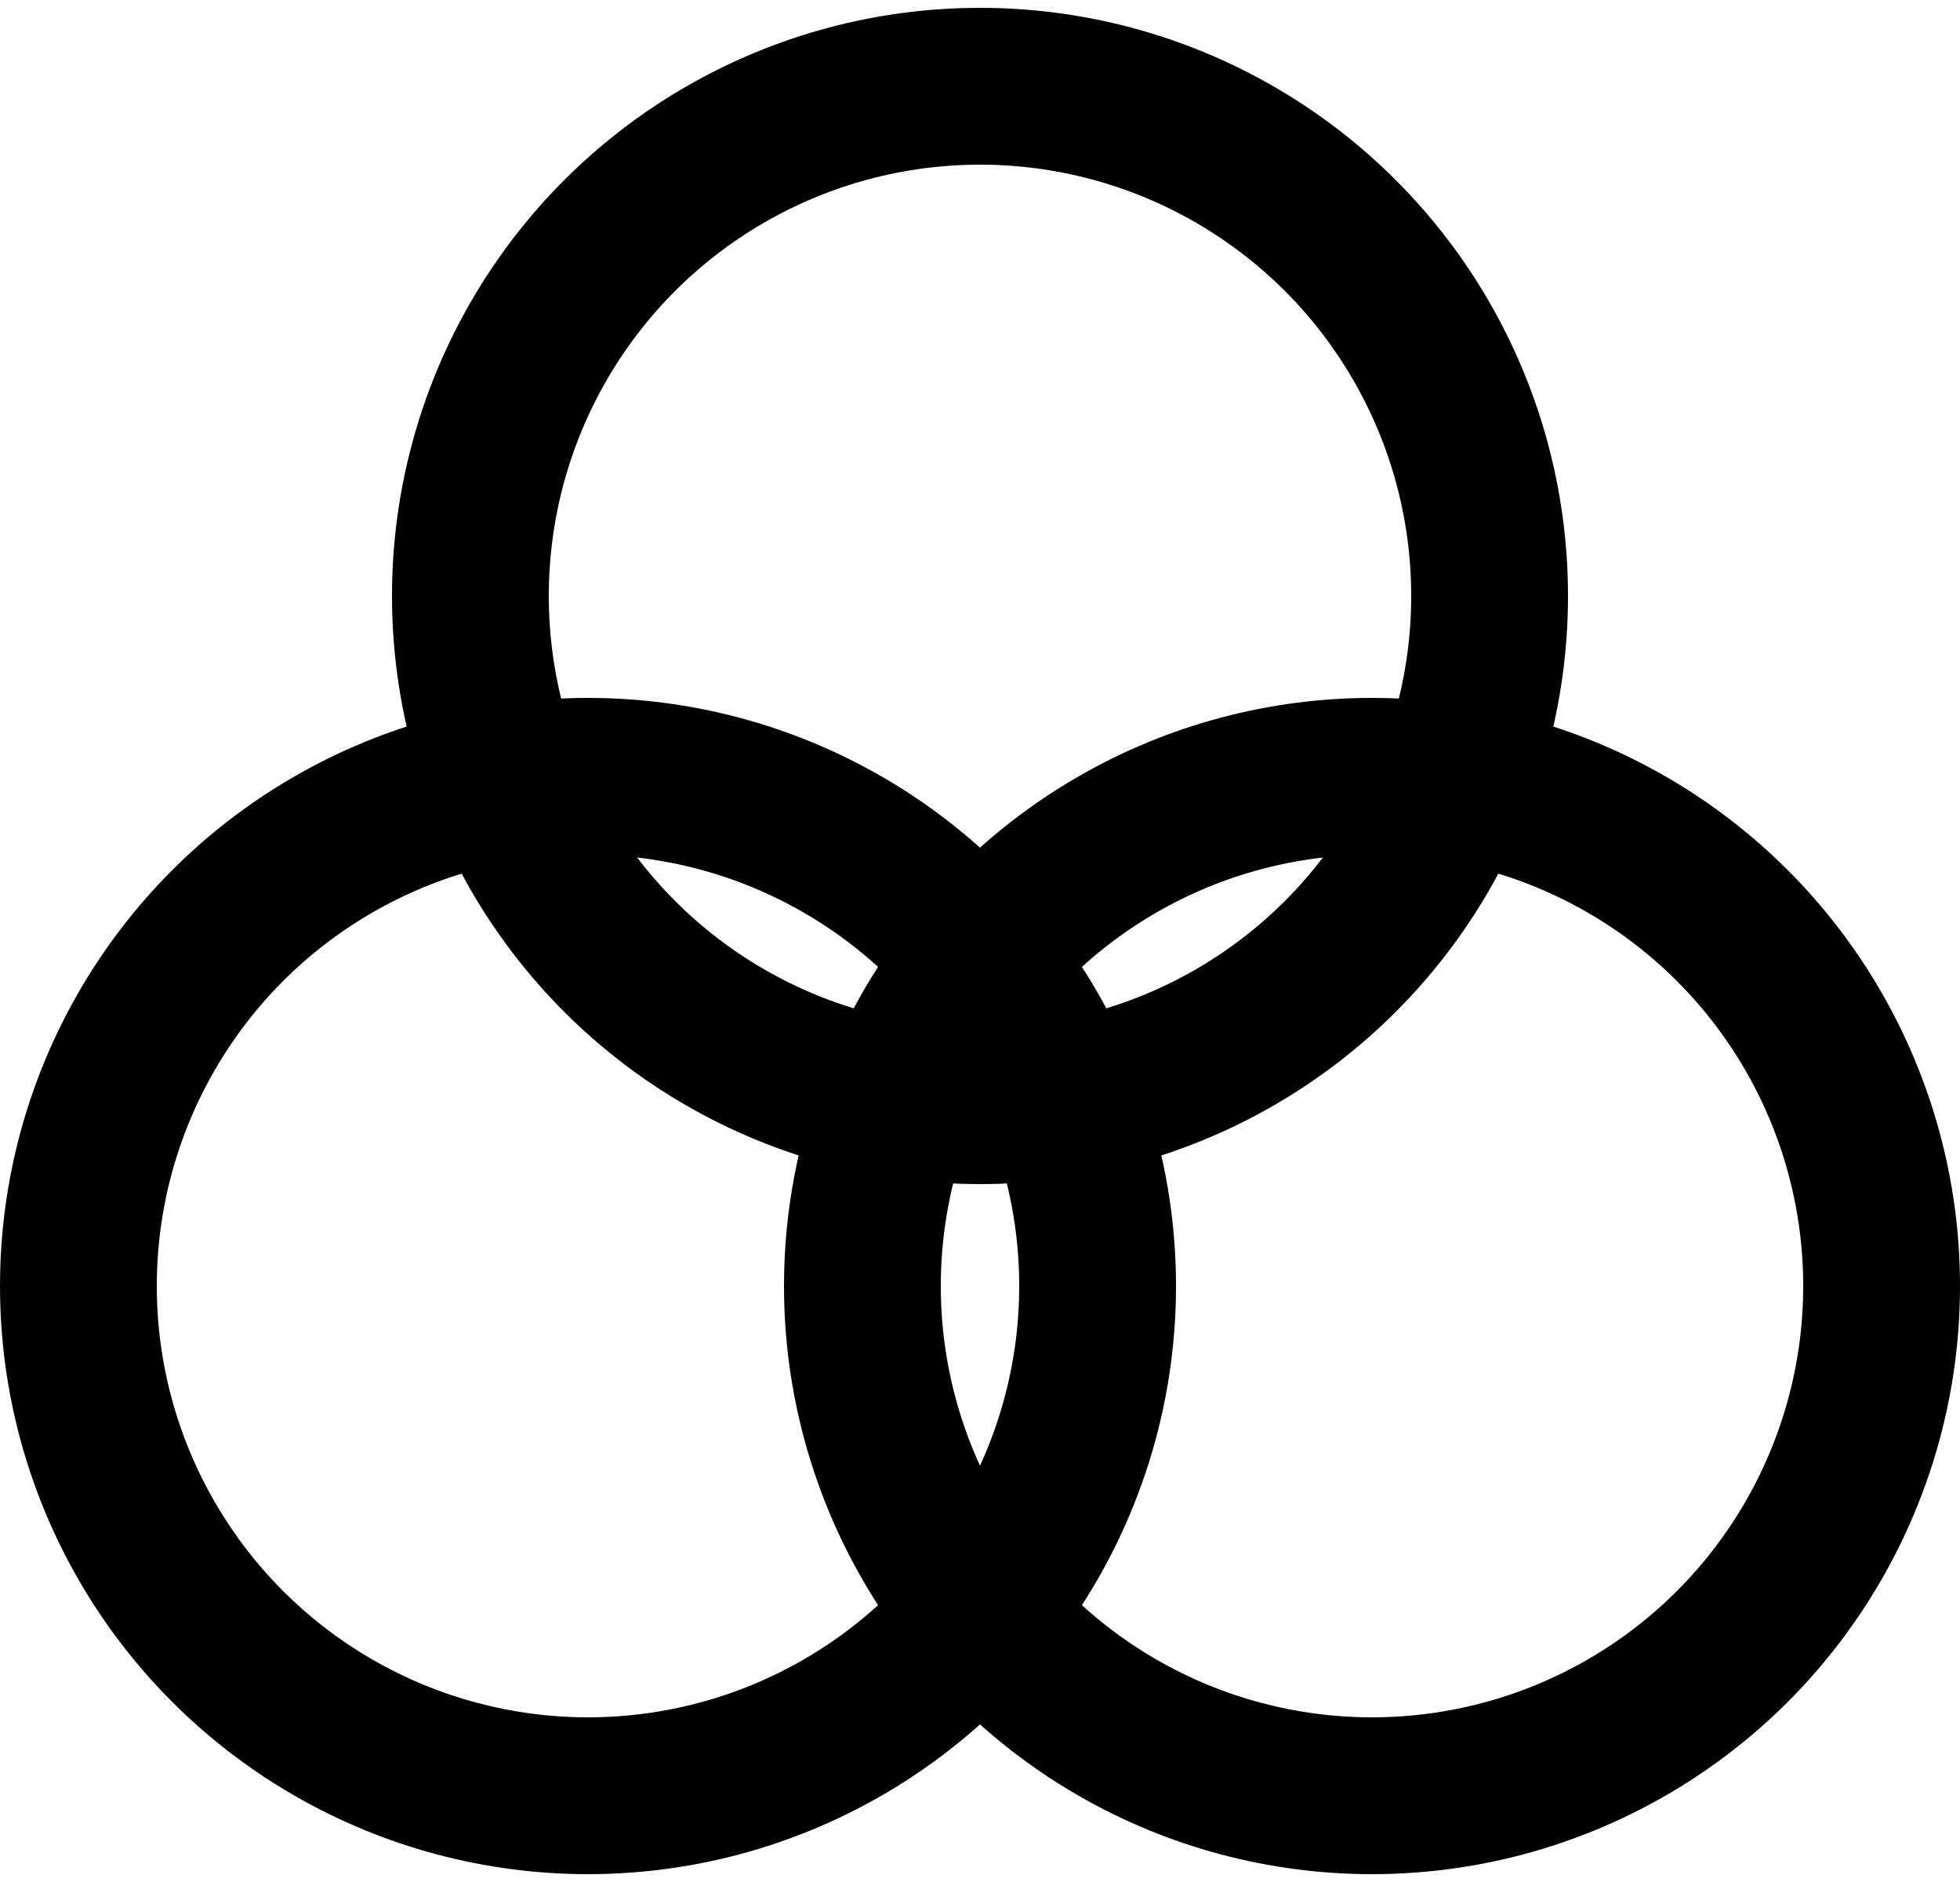 <svg width="50" height="48" viewBox="0 0 50 48" fill="none" xmlns="http://www.w3.org/2000/svg">
<circle cx="15" cy="32.8" r="13" stroke="black" stroke-width="4"/>
<circle cx="35" cy="32.8" r="13" stroke="black" stroke-width="4"/>
<circle cx="25" cy="15.2" r="13" stroke="black" stroke-width="4"/>
</svg>
